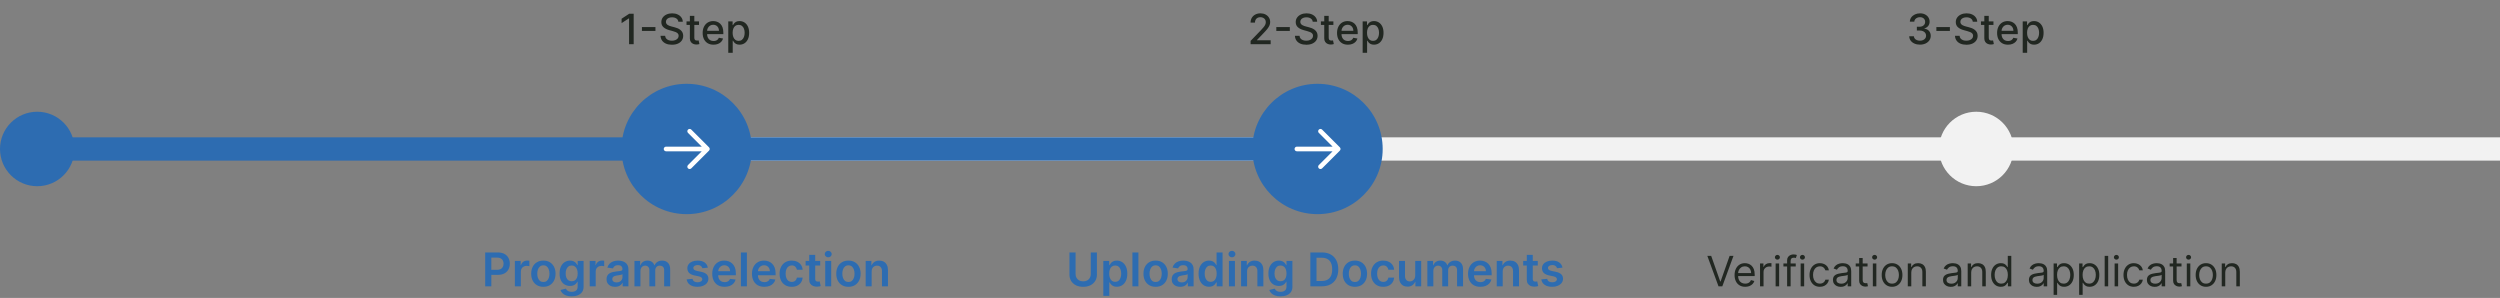 <svg width="1074" height="128" viewBox="0 0 1074 128" fill="none" xmlns="http://www.w3.org/2000/svg">
<rect x="0" y="0" width="1074" height="128" fill="#808080" stroke="none"/>
<rect x="299" y="59" width="775" height="10" fill="#F2F2F2"/>
<rect x="14" y="59" width="541" height="10" fill="#2D6CB1"/>
<path d="M272.226 5.909V19H270.244V7.891H270.168L267.036 9.936V8.044L270.302 5.909H272.226ZM281.577 11.624V13.286H275.773V11.624H281.577ZM291.418 9.348C291.35 8.743 291.069 8.274 290.574 7.942C290.08 7.605 289.458 7.437 288.708 7.437C288.171 7.437 287.706 7.522 287.314 7.692C286.922 7.859 286.618 8.089 286.4 8.383C286.187 8.673 286.081 9.003 286.081 9.374C286.081 9.685 286.153 9.953 286.298 10.179C286.447 10.405 286.641 10.595 286.88 10.748C287.123 10.897 287.382 11.023 287.659 11.125C287.936 11.223 288.203 11.304 288.458 11.368L289.737 11.7C290.154 11.803 290.583 11.941 291.022 12.116C291.461 12.29 291.868 12.521 292.243 12.806C292.618 13.092 292.92 13.445 293.15 13.867C293.385 14.289 293.502 14.794 293.502 15.382C293.502 16.124 293.31 16.782 292.926 17.357C292.547 17.933 291.995 18.386 291.271 18.719C290.551 19.051 289.679 19.217 288.657 19.217C287.676 19.217 286.828 19.062 286.113 18.751C285.397 18.44 284.836 17.999 284.431 17.428C284.027 16.852 283.803 16.171 283.76 15.382H285.742C285.78 15.855 285.934 16.249 286.202 16.565C286.475 16.876 286.822 17.108 287.244 17.261C287.67 17.41 288.137 17.485 288.644 17.485C289.202 17.485 289.699 17.398 290.133 17.223C290.572 17.044 290.917 16.797 291.169 16.482C291.42 16.162 291.546 15.789 291.546 15.363C291.546 14.975 291.435 14.658 291.213 14.411C290.996 14.163 290.7 13.959 290.325 13.797C289.954 13.635 289.534 13.492 289.066 13.369L287.519 12.947C286.471 12.661 285.64 12.242 285.026 11.688C284.417 11.133 284.112 10.401 284.112 9.489C284.112 8.734 284.316 8.076 284.725 7.513C285.135 6.951 285.689 6.514 286.387 6.203C287.086 5.888 287.875 5.73 288.752 5.73C289.639 5.73 290.421 5.886 291.098 6.197C291.78 6.508 292.317 6.936 292.709 7.482C293.101 8.023 293.306 8.645 293.323 9.348H291.418ZM300.292 9.182V10.716H294.929V9.182H300.292ZM296.367 6.83H298.278V16.117C298.278 16.488 298.334 16.767 298.444 16.954C298.555 17.138 298.698 17.264 298.873 17.332C299.052 17.396 299.246 17.428 299.454 17.428C299.608 17.428 299.742 17.417 299.857 17.396C299.972 17.374 300.062 17.357 300.126 17.345L300.471 18.923C300.36 18.966 300.202 19.009 299.998 19.051C299.793 19.098 299.537 19.124 299.231 19.128C298.728 19.136 298.259 19.047 297.824 18.859C297.39 18.672 297.038 18.382 296.77 17.99C296.501 17.598 296.367 17.106 296.367 16.514V6.83ZM306.532 19.198C305.565 19.198 304.732 18.991 304.033 18.578C303.338 18.16 302.801 17.575 302.422 16.82C302.047 16.062 301.859 15.173 301.859 14.155C301.859 13.149 302.047 12.263 302.422 11.496C302.801 10.729 303.33 10.13 304.007 9.7C304.689 9.269 305.486 9.054 306.398 9.054C306.952 9.054 307.489 9.146 308.009 9.329C308.528 9.512 308.995 9.8 309.408 10.192C309.822 10.584 310.148 11.093 310.386 11.72C310.625 12.342 310.744 13.098 310.744 13.989V14.666H302.94V13.234H308.871C308.871 12.732 308.769 12.286 308.565 11.898C308.36 11.506 308.072 11.197 307.702 10.972C307.335 10.746 306.905 10.633 306.411 10.633C305.874 10.633 305.405 10.765 305.004 11.029C304.608 11.289 304.301 11.63 304.084 12.052C303.871 12.47 303.764 12.923 303.764 13.413V14.532C303.764 15.188 303.879 15.746 304.109 16.207C304.344 16.667 304.67 17.018 305.087 17.261C305.505 17.5 305.993 17.619 306.551 17.619C306.913 17.619 307.244 17.568 307.542 17.466C307.84 17.359 308.098 17.202 308.315 16.993C308.533 16.784 308.699 16.526 308.814 16.22L310.623 16.546C310.478 17.078 310.218 17.545 309.843 17.945C309.472 18.342 309.006 18.651 308.443 18.872C307.885 19.09 307.248 19.198 306.532 19.198ZM312.865 22.682V9.182H314.731V10.773H314.891C315.002 10.569 315.162 10.332 315.371 10.064C315.579 9.795 315.869 9.561 316.24 9.361C316.611 9.156 317.101 9.054 317.71 9.054C318.503 9.054 319.21 9.254 319.832 9.655C320.454 10.055 320.942 10.633 321.296 11.387C321.654 12.141 321.833 13.049 321.833 14.11C321.833 15.171 321.656 16.081 321.302 16.84C320.949 17.594 320.463 18.175 319.845 18.584C319.227 18.989 318.522 19.192 317.729 19.192C317.133 19.192 316.645 19.092 316.265 18.891C315.89 18.691 315.596 18.457 315.383 18.188C315.17 17.92 315.006 17.681 314.891 17.472H314.776V22.682H312.865ZM314.738 14.091C314.738 14.781 314.838 15.386 315.038 15.906C315.238 16.426 315.528 16.833 315.907 17.127C316.287 17.417 316.751 17.562 317.301 17.562C317.872 17.562 318.349 17.41 318.733 17.108C319.116 16.801 319.406 16.386 319.602 15.861C319.802 15.337 319.903 14.747 319.903 14.091C319.903 13.443 319.805 12.861 319.608 12.346C319.417 11.83 319.127 11.423 318.739 11.125C318.356 10.827 317.876 10.678 317.301 10.678C316.747 10.678 316.278 10.82 315.895 11.106C315.515 11.391 315.228 11.79 315.032 12.301C314.836 12.812 314.738 13.409 314.738 14.091Z" fill="#212721"/>
<path d="M208.435 123V108.455H213.889C215.007 108.455 215.944 108.663 216.702 109.08C217.464 109.496 218.039 110.069 218.428 110.798C218.821 111.523 219.017 112.347 219.017 113.27C219.017 114.203 218.821 115.031 218.428 115.756C218.035 116.48 217.455 117.051 216.688 117.467C215.92 117.879 214.976 118.085 213.854 118.085H210.239V115.919H213.499C214.152 115.919 214.687 115.805 215.104 115.578C215.52 115.351 215.828 115.038 216.027 114.641C216.231 114.243 216.332 113.786 216.332 113.27C216.332 112.754 216.231 112.299 216.027 111.906C215.828 111.513 215.518 111.208 215.097 110.99C214.68 110.768 214.143 110.656 213.484 110.656H211.07V123H208.435ZM221.192 123V112.091H223.685V113.909H223.799C223.998 113.279 224.338 112.794 224.821 112.453C225.309 112.107 225.865 111.935 226.49 111.935C226.632 111.935 226.791 111.942 226.966 111.956C227.146 111.965 227.295 111.982 227.414 112.006V114.371C227.305 114.333 227.132 114.3 226.895 114.271C226.663 114.238 226.438 114.222 226.221 114.222C225.752 114.222 225.33 114.323 224.956 114.527C224.587 114.726 224.296 115.003 224.083 115.358C223.87 115.713 223.763 116.123 223.763 116.587V123H221.192ZM233.431 123.213C232.366 123.213 231.442 122.979 230.661 122.51C229.88 122.041 229.274 121.385 228.843 120.543C228.417 119.7 228.204 118.715 228.204 117.588C228.204 116.461 228.417 115.474 228.843 114.626C229.274 113.779 229.88 113.121 230.661 112.652C231.442 112.183 232.366 111.949 233.431 111.949C234.496 111.949 235.42 112.183 236.201 112.652C236.982 113.121 237.586 113.779 238.012 114.626C238.443 115.474 238.658 116.461 238.658 117.588C238.658 118.715 238.443 119.7 238.012 120.543C237.586 121.385 236.982 122.041 236.201 122.51C235.42 122.979 234.496 123.213 233.431 123.213ZM233.445 121.153C234.023 121.153 234.506 120.995 234.894 120.678C235.282 120.356 235.571 119.925 235.761 119.385C235.955 118.845 236.052 118.244 236.052 117.581C236.052 116.913 235.955 116.31 235.761 115.77C235.571 115.225 235.282 114.792 234.894 114.47C234.506 114.148 234.023 113.987 233.445 113.987C232.853 113.987 232.361 114.148 231.968 114.47C231.58 114.792 231.289 115.225 231.094 115.77C230.905 116.31 230.81 116.913 230.81 117.581C230.81 118.244 230.905 118.845 231.094 119.385C231.289 119.925 231.58 120.356 231.968 120.678C232.361 120.995 232.853 121.153 233.445 121.153ZM245.585 127.318C244.662 127.318 243.868 127.193 243.206 126.942C242.543 126.696 242.01 126.364 241.608 125.947C241.205 125.531 240.926 125.069 240.77 124.562L243.085 124.001C243.189 124.214 243.341 124.425 243.539 124.634C243.738 124.847 244.006 125.022 244.342 125.159C244.683 125.301 245.111 125.372 245.627 125.372C246.357 125.372 246.96 125.195 247.439 124.839C247.917 124.489 248.156 123.911 248.156 123.107V121.04H248.028C247.895 121.305 247.701 121.577 247.446 121.857C247.195 122.136 246.861 122.37 246.444 122.56C246.032 122.749 245.514 122.844 244.889 122.844C244.051 122.844 243.291 122.647 242.609 122.254C241.932 121.857 241.392 121.265 240.99 120.479C240.592 119.688 240.393 118.698 240.393 117.51C240.393 116.312 240.592 115.301 240.99 114.477C241.392 113.649 241.934 113.021 242.616 112.595C243.298 112.164 244.058 111.949 244.896 111.949C245.535 111.949 246.061 112.058 246.473 112.276C246.889 112.489 247.221 112.747 247.467 113.05C247.713 113.348 247.9 113.63 248.028 113.895H248.17V112.091H250.706V123.178C250.706 124.11 250.483 124.882 250.038 125.493C249.593 126.104 248.984 126.561 248.213 126.864C247.441 127.167 246.565 127.318 245.585 127.318ZM245.606 120.827C246.151 120.827 246.615 120.694 246.998 120.429C247.382 120.164 247.673 119.783 247.872 119.286C248.071 118.788 248.17 118.192 248.17 117.496C248.17 116.809 248.071 116.208 247.872 115.692C247.678 115.176 247.389 114.776 247.005 114.491C246.627 114.203 246.16 114.058 245.606 114.058C245.033 114.058 244.555 114.207 244.172 114.506C243.788 114.804 243.499 115.214 243.305 115.734C243.111 116.25 243.014 116.838 243.014 117.496C243.014 118.163 243.111 118.748 243.305 119.25C243.504 119.747 243.795 120.135 244.179 120.415C244.567 120.689 245.043 120.827 245.606 120.827ZM253.341 123V112.091H255.833V113.909H255.947C256.146 113.279 256.487 112.794 256.97 112.453C257.458 112.107 258.014 111.935 258.639 111.935C258.781 111.935 258.94 111.942 259.115 111.956C259.295 111.965 259.444 111.982 259.562 112.006V114.371C259.453 114.333 259.28 114.3 259.044 114.271C258.812 114.238 258.587 114.222 258.369 114.222C257.9 114.222 257.479 114.323 257.105 114.527C256.735 114.726 256.444 115.003 256.231 115.358C256.018 115.713 255.912 116.123 255.912 116.587V123H253.341ZM264.214 123.22C263.523 123.22 262.9 123.097 262.346 122.851C261.797 122.6 261.361 122.231 261.039 121.743C260.722 121.255 260.564 120.654 260.564 119.939C260.564 119.323 260.677 118.814 260.904 118.412C261.132 118.009 261.442 117.688 261.835 117.446C262.228 117.205 262.671 117.022 263.163 116.899C263.66 116.771 264.174 116.679 264.704 116.622C265.343 116.556 265.862 116.497 266.26 116.445C266.657 116.388 266.946 116.303 267.126 116.189C267.311 116.071 267.403 115.888 267.403 115.642V115.599C267.403 115.064 267.244 114.65 266.927 114.357C266.61 114.063 266.153 113.916 265.556 113.916C264.927 113.916 264.427 114.054 264.058 114.328C263.693 114.603 263.447 114.927 263.319 115.301L260.919 114.96C261.108 114.297 261.421 113.743 261.856 113.298C262.292 112.848 262.824 112.512 263.454 112.29C264.084 112.062 264.78 111.949 265.542 111.949C266.068 111.949 266.591 112.01 267.112 112.134C267.633 112.257 268.109 112.46 268.539 112.744C268.97 113.024 269.316 113.405 269.576 113.888C269.842 114.371 269.974 114.974 269.974 115.699V123H267.502V121.501H267.417C267.261 121.804 267.041 122.089 266.757 122.354C266.477 122.614 266.125 122.825 265.699 122.986C265.277 123.142 264.782 123.22 264.214 123.22ZM264.882 121.331C265.398 121.331 265.845 121.229 266.224 121.026C266.603 120.817 266.894 120.543 267.098 120.202C267.306 119.861 267.41 119.489 267.41 119.087V117.801C267.33 117.867 267.192 117.929 266.998 117.986C266.809 118.043 266.596 118.092 266.359 118.135C266.122 118.178 265.888 118.215 265.656 118.249C265.424 118.282 265.223 118.31 265.052 118.334C264.669 118.386 264.325 118.471 264.022 118.589C263.719 118.708 263.48 118.874 263.305 119.087C263.13 119.295 263.042 119.565 263.042 119.896C263.042 120.37 263.215 120.727 263.561 120.969C263.906 121.21 264.347 121.331 264.882 121.331ZM272.559 123V112.091H275.017V113.945H275.145C275.372 113.32 275.748 112.832 276.274 112.482C276.799 112.126 277.427 111.949 278.156 111.949C278.895 111.949 279.517 112.129 280.024 112.489C280.535 112.844 280.895 113.329 281.103 113.945H281.217C281.458 113.339 281.866 112.856 282.439 112.496C283.016 112.131 283.7 111.949 284.491 111.949C285.495 111.949 286.314 112.266 286.949 112.901C287.583 113.535 287.9 114.461 287.9 115.678V123H285.322V116.075C285.322 115.398 285.142 114.903 284.782 114.591C284.422 114.274 283.982 114.115 283.461 114.115C282.841 114.115 282.356 114.309 282.005 114.697C281.66 115.081 281.487 115.58 281.487 116.196V123H278.966V115.969C278.966 115.405 278.795 114.955 278.454 114.619C278.118 114.283 277.678 114.115 277.133 114.115C276.764 114.115 276.428 114.21 276.125 114.399C275.822 114.584 275.58 114.847 275.4 115.188C275.22 115.524 275.13 115.917 275.13 116.366V123H272.559ZM304.092 114.974L301.748 115.23C301.682 114.993 301.566 114.771 301.4 114.562C301.239 114.354 301.021 114.186 300.746 114.058C300.472 113.93 300.136 113.866 299.738 113.866C299.203 113.866 298.753 113.982 298.388 114.214C298.029 114.446 297.851 114.747 297.856 115.116C297.851 115.434 297.967 115.692 298.204 115.891C298.445 116.089 298.843 116.253 299.397 116.381L301.258 116.778C302.29 117.001 303.057 117.354 303.559 117.837C304.066 118.32 304.321 118.952 304.326 119.733C304.321 120.42 304.12 121.026 303.722 121.551C303.329 122.072 302.782 122.479 302.082 122.773C301.381 123.066 300.576 123.213 299.667 123.213C298.332 123.213 297.257 122.934 296.442 122.375C295.628 121.812 295.143 121.028 294.987 120.024L297.494 119.783C297.607 120.275 297.849 120.647 298.218 120.898C298.587 121.149 299.068 121.274 299.66 121.274C300.271 121.274 300.761 121.149 301.13 120.898C301.504 120.647 301.691 120.337 301.691 119.967C301.691 119.655 301.57 119.397 301.329 119.193C301.092 118.99 300.723 118.833 300.221 118.724L298.36 118.334C297.314 118.116 296.54 117.749 296.038 117.233C295.536 116.712 295.287 116.054 295.292 115.259C295.287 114.586 295.469 114.004 295.839 113.511C296.213 113.014 296.731 112.631 297.394 112.361C298.062 112.086 298.831 111.949 299.702 111.949C300.981 111.949 301.987 112.221 302.721 112.766C303.46 113.31 303.916 114.046 304.092 114.974ZM311.276 123.213C310.182 123.213 309.237 122.986 308.442 122.531C307.651 122.072 307.043 121.423 306.616 120.585C306.19 119.742 305.977 118.75 305.977 117.609C305.977 116.487 306.19 115.502 306.616 114.655C307.047 113.803 307.649 113.14 308.42 112.666C309.192 112.188 310.099 111.949 311.141 111.949C311.813 111.949 312.447 112.058 313.044 112.276C313.645 112.489 314.176 112.82 314.635 113.27C315.099 113.72 315.464 114.293 315.729 114.989C315.994 115.68 316.126 116.504 316.126 117.46V118.249H307.185V116.516H313.662C313.657 116.023 313.551 115.585 313.342 115.202C313.134 114.813 312.843 114.508 312.469 114.286C312.099 114.063 311.669 113.952 311.176 113.952C310.651 113.952 310.189 114.08 309.791 114.335C309.393 114.586 309.083 114.918 308.861 115.33C308.643 115.737 308.532 116.184 308.527 116.672V118.185C308.527 118.819 308.643 119.364 308.875 119.818C309.107 120.268 309.431 120.614 309.848 120.855C310.265 121.092 310.752 121.21 311.311 121.21C311.685 121.21 312.024 121.158 312.327 121.054C312.63 120.945 312.893 120.786 313.115 120.578C313.338 120.37 313.506 120.112 313.619 119.804L316.02 120.074C315.868 120.708 315.58 121.262 315.153 121.736C314.732 122.205 314.192 122.569 313.534 122.83C312.876 123.085 312.123 123.213 311.276 123.213ZM320.873 108.455V123H318.301V108.455H320.873ZM328.346 123.213C327.252 123.213 326.308 122.986 325.512 122.531C324.721 122.072 324.113 121.423 323.687 120.585C323.261 119.742 323.048 118.75 323.048 117.609C323.048 116.487 323.261 115.502 323.687 114.655C324.118 113.803 324.719 113.14 325.491 112.666C326.263 112.188 327.169 111.949 328.211 111.949C328.883 111.949 329.518 112.058 330.114 112.276C330.716 112.489 331.246 112.82 331.705 113.27C332.169 113.72 332.534 114.293 332.799 114.989C333.064 115.68 333.197 116.504 333.197 117.46V118.249H324.255V116.516H330.732C330.728 116.023 330.621 115.585 330.413 115.202C330.204 114.813 329.913 114.508 329.539 114.286C329.17 114.063 328.739 113.952 328.246 113.952C327.721 113.952 327.259 114.08 326.862 114.335C326.464 114.586 326.154 114.918 325.931 115.33C325.713 115.737 325.602 116.184 325.597 116.672V118.185C325.597 118.819 325.713 119.364 325.945 119.818C326.177 120.268 326.502 120.614 326.918 120.855C327.335 121.092 327.823 121.21 328.381 121.21C328.755 121.21 329.094 121.158 329.397 121.054C329.7 120.945 329.963 120.786 330.185 120.578C330.408 120.37 330.576 120.112 330.69 119.804L333.09 120.074C332.939 120.708 332.65 121.262 332.224 121.736C331.802 122.205 331.263 122.569 330.604 122.83C329.946 123.085 329.193 123.213 328.346 123.213ZM340.13 123.213C339.041 123.213 338.106 122.974 337.325 122.496C336.548 122.018 335.949 121.357 335.528 120.514C335.111 119.667 334.903 118.691 334.903 117.588C334.903 116.48 335.116 115.502 335.542 114.655C335.968 113.803 336.57 113.14 337.346 112.666C338.127 112.188 339.051 111.949 340.116 111.949C341.002 111.949 341.785 112.112 342.467 112.439C343.154 112.761 343.7 113.218 344.108 113.81C344.515 114.397 344.747 115.083 344.804 115.869H342.346C342.247 115.344 342.01 114.906 341.636 114.555C341.267 114.2 340.772 114.023 340.152 114.023C339.626 114.023 339.164 114.165 338.767 114.449C338.369 114.728 338.059 115.131 337.836 115.656C337.618 116.182 337.51 116.812 337.51 117.545C337.51 118.289 337.618 118.928 337.836 119.463C338.054 119.993 338.359 120.403 338.752 120.692C339.15 120.976 339.617 121.118 340.152 121.118C340.53 121.118 340.869 121.047 341.167 120.905C341.47 120.758 341.724 120.547 341.927 120.273C342.131 119.998 342.27 119.664 342.346 119.271H344.804C344.742 120.043 344.515 120.727 344.122 121.324C343.729 121.916 343.194 122.38 342.517 122.716C341.84 123.047 341.044 123.213 340.13 123.213ZM352.362 112.091V114.08H346.091V112.091H352.362ZM347.639 109.477H350.21V119.719C350.21 120.064 350.262 120.33 350.366 120.514C350.475 120.694 350.617 120.817 350.793 120.884C350.968 120.95 351.162 120.983 351.375 120.983C351.536 120.983 351.683 120.971 351.815 120.947C351.953 120.924 352.057 120.902 352.128 120.884L352.561 122.893C352.424 122.941 352.227 122.993 351.972 123.05C351.721 123.107 351.413 123.14 351.048 123.149C350.404 123.168 349.824 123.071 349.308 122.858C348.792 122.64 348.383 122.304 348.08 121.849C347.781 121.395 347.634 120.827 347.639 120.145V109.477ZM354.512 123V112.091H357.083V123H354.512ZM355.805 110.543C355.398 110.543 355.047 110.408 354.754 110.138C354.46 109.863 354.314 109.534 354.314 109.151C354.314 108.762 354.46 108.433 354.754 108.163C355.047 107.889 355.398 107.751 355.805 107.751C356.217 107.751 356.567 107.889 356.856 108.163C357.15 108.433 357.297 108.762 357.297 109.151C357.297 109.534 357.15 109.863 356.856 110.138C356.567 110.408 356.217 110.543 355.805 110.543ZM364.486 123.213C363.42 123.213 362.497 122.979 361.716 122.51C360.935 122.041 360.329 121.385 359.898 120.543C359.472 119.7 359.259 118.715 359.259 117.588C359.259 116.461 359.472 115.474 359.898 114.626C360.329 113.779 360.935 113.121 361.716 112.652C362.497 112.183 363.42 111.949 364.486 111.949C365.551 111.949 366.474 112.183 367.256 112.652C368.037 113.121 368.641 113.779 369.067 114.626C369.498 115.474 369.713 116.461 369.713 117.588C369.713 118.715 369.498 119.7 369.067 120.543C368.641 121.385 368.037 122.041 367.256 122.51C366.474 122.979 365.551 123.213 364.486 123.213ZM364.5 121.153C365.078 121.153 365.561 120.995 365.949 120.678C366.337 120.356 366.626 119.925 366.815 119.385C367.009 118.845 367.107 118.244 367.107 117.581C367.107 116.913 367.009 116.31 366.815 115.77C366.626 115.225 366.337 114.792 365.949 114.47C365.561 114.148 365.078 113.987 364.5 113.987C363.908 113.987 363.416 114.148 363.023 114.47C362.634 114.792 362.343 115.225 362.149 115.77C361.96 116.31 361.865 116.913 361.865 117.581C361.865 118.244 361.96 118.845 362.149 119.385C362.343 119.925 362.634 120.356 363.023 120.678C363.416 120.995 363.908 121.153 364.5 121.153ZM374.466 116.608V123H371.895V112.091H374.353V113.945H374.48C374.731 113.334 375.132 112.848 375.681 112.489C376.235 112.129 376.919 111.949 377.733 111.949C378.486 111.949 379.142 112.11 379.701 112.432C380.264 112.754 380.7 113.22 381.007 113.831C381.32 114.442 381.474 115.183 381.469 116.054V123H378.898V116.452C378.898 115.723 378.709 115.152 378.33 114.74C377.956 114.328 377.437 114.122 376.775 114.122C376.325 114.122 375.925 114.222 375.574 114.42C375.229 114.615 374.956 114.896 374.757 115.266C374.563 115.635 374.466 116.082 374.466 116.608Z" fill="#2D6CB1"/>
<path d="M468.604 108.455H471.239V117.957C471.239 118.999 470.992 119.915 470.5 120.706C470.012 121.497 469.326 122.115 468.44 122.56C467.555 123 466.52 123.22 465.337 123.22C464.148 123.22 463.111 123 462.226 122.56C461.34 122.115 460.654 121.497 460.166 120.706C459.679 119.915 459.435 118.999 459.435 117.957V108.455H462.07V117.737C462.07 118.343 462.202 118.883 462.467 119.357C462.737 119.83 463.116 120.202 463.604 120.472C464.091 120.737 464.669 120.869 465.337 120.869C466.004 120.869 466.582 120.737 467.07 120.472C467.562 120.202 467.941 119.83 468.206 119.357C468.471 118.883 468.604 118.343 468.604 117.737V108.455ZM473.989 127.091V112.091H476.517V113.895H476.667C476.799 113.63 476.986 113.348 477.228 113.05C477.469 112.747 477.796 112.489 478.208 112.276C478.62 112.058 479.145 111.949 479.784 111.949C480.627 111.949 481.387 112.164 482.064 112.595C482.746 113.021 483.286 113.653 483.684 114.491C484.086 115.325 484.287 116.348 484.287 117.56C484.287 118.758 484.091 119.776 483.698 120.614C483.305 121.452 482.77 122.091 482.093 122.531C481.416 122.972 480.649 123.192 479.792 123.192C479.167 123.192 478.648 123.088 478.236 122.879C477.824 122.671 477.493 122.42 477.242 122.126C476.996 121.828 476.804 121.546 476.667 121.281H476.56V127.091H473.989ZM476.51 117.545C476.51 118.251 476.61 118.869 476.809 119.399C477.012 119.929 477.303 120.344 477.682 120.642C478.066 120.936 478.53 121.082 479.074 121.082C479.642 121.082 480.118 120.931 480.502 120.628C480.885 120.32 481.174 119.901 481.368 119.371C481.567 118.836 481.667 118.227 481.667 117.545C481.667 116.868 481.569 116.267 481.375 115.741C481.181 115.216 480.892 114.804 480.509 114.506C480.125 114.207 479.647 114.058 479.074 114.058C478.525 114.058 478.059 114.203 477.675 114.491C477.292 114.78 477 115.185 476.801 115.706C476.607 116.227 476.51 116.84 476.51 117.545ZM489.06 108.455V123H486.489V108.455H489.06ZM496.462 123.213C495.397 123.213 494.474 122.979 493.692 122.51C492.911 122.041 492.305 121.385 491.874 120.543C491.448 119.7 491.235 118.715 491.235 117.588C491.235 116.461 491.448 115.474 491.874 114.626C492.305 113.779 492.911 113.121 493.692 112.652C494.474 112.183 495.397 111.949 496.462 111.949C497.528 111.949 498.451 112.183 499.232 112.652C500.013 113.121 500.617 113.779 501.043 114.626C501.474 115.474 501.69 116.461 501.69 117.588C501.69 118.715 501.474 119.7 501.043 120.543C500.617 121.385 500.013 122.041 499.232 122.51C498.451 122.979 497.528 123.213 496.462 123.213ZM496.477 121.153C497.054 121.153 497.537 120.995 497.925 120.678C498.314 120.356 498.603 119.925 498.792 119.385C498.986 118.845 499.083 118.244 499.083 117.581C499.083 116.913 498.986 116.31 498.792 115.77C498.603 115.225 498.314 114.792 497.925 114.47C497.537 114.148 497.054 113.987 496.477 113.987C495.885 113.987 495.392 114.148 494.999 114.47C494.611 114.792 494.32 115.225 494.126 115.77C493.936 116.31 493.842 116.913 493.842 117.581C493.842 118.244 493.936 118.845 494.126 119.385C494.32 119.925 494.611 120.356 494.999 120.678C495.392 120.995 495.885 121.153 496.477 121.153ZM507.011 123.22C506.32 123.22 505.697 123.097 505.143 122.851C504.594 122.6 504.158 122.231 503.836 121.743C503.519 121.255 503.36 120.654 503.36 119.939C503.36 119.323 503.474 118.814 503.701 118.412C503.929 118.009 504.239 117.688 504.632 117.446C505.025 117.205 505.467 117.022 505.96 116.899C506.457 116.771 506.971 116.679 507.501 116.622C508.14 116.556 508.659 116.497 509.056 116.445C509.454 116.388 509.743 116.303 509.923 116.189C510.108 116.071 510.2 115.888 510.2 115.642V115.599C510.2 115.064 510.041 114.65 509.724 114.357C509.407 114.063 508.95 113.916 508.353 113.916C507.724 113.916 507.224 114.054 506.855 114.328C506.49 114.603 506.244 114.927 506.116 115.301L503.716 114.96C503.905 114.297 504.217 113.743 504.653 113.298C505.089 112.848 505.621 112.512 506.251 112.29C506.881 112.062 507.577 111.949 508.339 111.949C508.865 111.949 509.388 112.01 509.909 112.134C510.43 112.257 510.905 112.46 511.336 112.744C511.767 113.024 512.113 113.405 512.373 113.888C512.638 114.371 512.771 114.974 512.771 115.699V123H510.299V121.501H510.214C510.058 121.804 509.838 122.089 509.554 122.354C509.274 122.614 508.922 122.825 508.495 122.986C508.074 123.142 507.579 123.22 507.011 123.22ZM507.679 121.331C508.195 121.331 508.642 121.229 509.021 121.026C509.4 120.817 509.691 120.543 509.895 120.202C510.103 119.861 510.207 119.489 510.207 119.087V117.801C510.127 117.867 509.989 117.929 509.795 117.986C509.606 118.043 509.393 118.092 509.156 118.135C508.919 118.178 508.685 118.215 508.453 118.249C508.221 118.282 508.02 118.31 507.849 118.334C507.466 118.386 507.122 118.471 506.819 118.589C506.516 118.708 506.277 118.874 506.102 119.087C505.927 119.295 505.839 119.565 505.839 119.896C505.839 120.37 506.012 120.727 506.358 120.969C506.703 121.21 507.144 121.331 507.679 121.331ZM519.404 123.192C518.547 123.192 517.78 122.972 517.103 122.531C516.426 122.091 515.891 121.452 515.498 120.614C515.105 119.776 514.909 118.758 514.909 117.56C514.909 116.348 515.108 115.325 515.505 114.491C515.908 113.653 516.45 113.021 517.132 112.595C517.814 112.164 518.574 111.949 519.412 111.949C520.051 111.949 520.576 112.058 520.988 112.276C521.4 112.489 521.727 112.747 521.968 113.05C522.21 113.348 522.397 113.63 522.529 113.895H522.636V108.455H525.214V123H522.686V121.281H522.529C522.397 121.546 522.205 121.828 521.954 122.126C521.703 122.42 521.372 122.671 520.96 122.879C520.548 123.088 520.029 123.192 519.404 123.192ZM520.122 121.082C520.666 121.082 521.13 120.936 521.514 120.642C521.897 120.344 522.189 119.929 522.387 119.399C522.586 118.869 522.686 118.251 522.686 117.545C522.686 116.84 522.586 116.227 522.387 115.706C522.193 115.185 521.904 114.78 521.521 114.491C521.142 114.203 520.676 114.058 520.122 114.058C519.549 114.058 519.071 114.207 518.687 114.506C518.304 114.804 518.015 115.216 517.821 115.741C517.627 116.267 517.529 116.868 517.529 117.545C517.529 118.227 517.627 118.836 517.821 119.371C518.02 119.901 518.311 120.32 518.694 120.628C519.083 120.931 519.558 121.082 520.122 121.082ZM527.954 123V112.091H530.525V123H527.954ZM529.246 110.543C528.839 110.543 528.489 110.408 528.195 110.138C527.902 109.863 527.755 109.534 527.755 109.151C527.755 108.762 527.902 108.433 528.195 108.163C528.489 107.889 528.839 107.751 529.246 107.751C529.658 107.751 530.009 107.889 530.298 108.163C530.591 108.433 530.738 108.762 530.738 109.151C530.738 109.534 530.591 109.863 530.298 110.138C530.009 110.408 529.658 110.543 529.246 110.543ZM535.74 116.608V123H533.169V112.091H535.626V113.945H535.754C536.005 113.334 536.405 112.848 536.954 112.489C537.508 112.129 538.192 111.949 539.007 111.949C539.76 111.949 540.415 112.11 540.974 112.432C541.538 112.754 541.973 113.22 542.281 113.831C542.593 114.442 542.747 115.183 542.743 116.054V123H540.172V116.452C540.172 115.723 539.982 115.152 539.603 114.74C539.229 114.328 538.711 114.122 538.048 114.122C537.598 114.122 537.198 114.222 536.848 114.42C536.502 114.615 536.23 114.896 536.031 115.266C535.837 115.635 535.74 116.082 535.74 116.608ZM550.1 127.318C549.177 127.318 548.384 127.193 547.721 126.942C547.058 126.696 546.526 126.364 546.123 125.947C545.721 125.531 545.441 125.069 545.285 124.562L547.6 124.001C547.705 124.214 547.856 124.425 548.055 124.634C548.254 124.847 548.521 125.022 548.858 125.159C549.199 125.301 549.627 125.372 550.143 125.372C550.872 125.372 551.476 125.195 551.954 124.839C552.432 124.489 552.672 123.911 552.672 123.107V121.04H552.544C552.411 121.305 552.217 121.577 551.961 121.857C551.71 122.136 551.377 122.37 550.96 122.56C550.548 122.749 550.029 122.844 549.404 122.844C548.566 122.844 547.806 122.647 547.125 122.254C546.448 121.857 545.908 121.265 545.505 120.479C545.108 119.688 544.909 118.698 544.909 117.51C544.909 116.312 545.108 115.301 545.505 114.477C545.908 113.649 546.45 113.021 547.132 112.595C547.814 112.164 548.574 111.949 549.412 111.949C550.051 111.949 550.576 112.058 550.988 112.276C551.405 112.489 551.736 112.747 551.983 113.05C552.229 113.348 552.416 113.63 552.544 113.895H552.686V112.091H555.221V123.178C555.221 124.11 554.999 124.882 554.554 125.493C554.109 126.104 553.5 126.561 552.728 126.864C551.957 127.167 551.081 127.318 550.1 127.318ZM550.122 120.827C550.666 120.827 551.13 120.694 551.514 120.429C551.897 120.164 552.189 119.783 552.387 119.286C552.586 118.788 552.686 118.192 552.686 117.496C552.686 116.809 552.586 116.208 552.387 115.692C552.193 115.176 551.904 114.776 551.521 114.491C551.142 114.203 550.676 114.058 550.122 114.058C549.549 114.058 549.071 114.207 548.687 114.506C548.304 114.804 548.015 115.214 547.821 115.734C547.627 116.25 547.529 116.838 547.529 117.496C547.529 118.163 547.627 118.748 547.821 119.25C548.02 119.747 548.311 120.135 548.694 120.415C549.083 120.689 549.558 120.827 550.122 120.827ZM567.86 123H562.931V108.455H567.959C569.403 108.455 570.644 108.746 571.681 109.328C572.722 109.906 573.523 110.737 574.081 111.821C574.64 112.905 574.919 114.203 574.919 115.713C574.919 117.228 574.638 118.53 574.074 119.619C573.516 120.708 572.708 121.544 571.652 122.126C570.601 122.709 569.337 123 567.86 123ZM565.566 120.72H567.732C568.745 120.72 569.59 120.536 570.267 120.166C570.944 119.792 571.453 119.236 571.794 118.497C572.135 117.754 572.306 116.826 572.306 115.713C572.306 114.6 572.135 113.677 571.794 112.943C571.453 112.205 570.949 111.653 570.282 111.288C569.619 110.919 568.795 110.734 567.81 110.734H565.566V120.72ZM582.068 123.213C581.002 123.213 580.079 122.979 579.298 122.51C578.517 122.041 577.911 121.385 577.48 120.543C577.054 119.7 576.841 118.715 576.841 117.588C576.841 116.461 577.054 115.474 577.48 114.626C577.911 113.779 578.517 113.121 579.298 112.652C580.079 112.183 581.002 111.949 582.068 111.949C583.133 111.949 584.056 112.183 584.838 112.652C585.619 113.121 586.223 113.779 586.649 114.626C587.08 115.474 587.295 116.461 587.295 117.588C587.295 118.715 587.08 119.7 586.649 120.543C586.223 121.385 585.619 122.041 584.838 122.51C584.056 122.979 583.133 123.213 582.068 123.213ZM582.082 121.153C582.66 121.153 583.143 120.995 583.531 120.678C583.919 120.356 584.208 119.925 584.397 119.385C584.592 118.845 584.689 118.244 584.689 117.581C584.689 116.913 584.592 116.31 584.397 115.77C584.208 115.225 583.919 114.792 583.531 114.47C583.143 114.148 582.66 113.987 582.082 113.987C581.49 113.987 580.998 114.148 580.605 114.47C580.217 114.792 579.925 115.225 579.731 115.77C579.542 116.31 579.447 116.913 579.447 117.581C579.447 118.244 579.542 118.845 579.731 119.385C579.925 119.925 580.217 120.356 580.605 120.678C580.998 120.995 581.49 121.153 582.082 121.153ZM594.236 123.213C593.147 123.213 592.212 122.974 591.43 122.496C590.654 122.018 590.055 121.357 589.634 120.514C589.217 119.667 589.009 118.691 589.009 117.588C589.009 116.48 589.222 115.502 589.648 114.655C590.074 113.803 590.675 113.14 591.452 112.666C592.233 112.188 593.156 111.949 594.222 111.949C595.107 111.949 595.891 112.112 596.572 112.439C597.259 112.761 597.806 113.218 598.213 113.81C598.62 114.397 598.852 115.083 598.909 115.869H596.452C596.352 115.344 596.116 114.906 595.741 114.555C595.372 114.2 594.877 114.023 594.257 114.023C593.732 114.023 593.27 114.165 592.872 114.449C592.474 114.728 592.164 115.131 591.942 115.656C591.724 116.182 591.615 116.812 591.615 117.545C591.615 118.289 591.724 118.928 591.942 119.463C592.16 119.993 592.465 120.403 592.858 120.692C593.256 120.976 593.722 121.118 594.257 121.118C594.636 121.118 594.974 121.047 595.273 120.905C595.576 120.758 595.829 120.547 596.033 120.273C596.236 119.998 596.376 119.664 596.452 119.271H598.909C598.848 120.043 598.62 120.727 598.227 121.324C597.834 121.916 597.299 122.38 596.622 122.716C595.945 123.047 595.15 123.213 594.236 123.213ZM607.973 118.412V112.091H610.544V123H608.051V121.061H607.938C607.692 121.672 607.287 122.171 606.723 122.56C606.165 122.948 605.476 123.142 604.657 123.142C603.942 123.142 603.31 122.983 602.76 122.666C602.216 122.344 601.79 121.878 601.482 121.267C601.174 120.652 601.02 119.908 601.02 119.037V112.091H603.591V118.639C603.591 119.33 603.781 119.88 604.159 120.287C604.538 120.694 605.035 120.898 605.651 120.898C606.03 120.898 606.397 120.805 606.752 120.621C607.107 120.436 607.398 120.161 607.625 119.797C607.857 119.428 607.973 118.966 607.973 118.412ZM613.188 123V112.091H615.646V113.945H615.773C616.001 113.32 616.377 112.832 616.903 112.482C617.428 112.126 618.056 111.949 618.785 111.949C619.523 111.949 620.146 112.129 620.653 112.489C621.164 112.844 621.524 113.329 621.732 113.945H621.846C622.087 113.339 622.495 112.856 623.067 112.496C623.645 112.131 624.329 111.949 625.12 111.949C626.124 111.949 626.943 112.266 627.577 112.901C628.212 113.535 628.529 114.461 628.529 115.678V123H625.951V116.075C625.951 115.398 625.771 114.903 625.411 114.591C625.051 114.274 624.611 114.115 624.09 114.115C623.47 114.115 622.985 114.309 622.634 114.697C622.289 115.081 622.116 115.58 622.116 116.196V123H619.594V115.969C619.594 115.405 619.424 114.955 619.083 114.619C618.747 114.283 618.307 114.115 617.762 114.115C617.393 114.115 617.057 114.21 616.754 114.399C616.451 114.584 616.209 114.847 616.029 115.188C615.849 115.524 615.759 115.917 615.759 116.366V123H613.188ZM635.967 123.213C634.873 123.213 633.929 122.986 633.133 122.531C632.342 122.072 631.734 121.423 631.308 120.585C630.882 119.742 630.669 118.75 630.669 117.609C630.669 116.487 630.882 115.502 631.308 114.655C631.739 113.803 632.34 113.14 633.112 112.666C633.884 112.188 634.79 111.949 635.832 111.949C636.504 111.949 637.139 112.058 637.735 112.276C638.337 112.489 638.867 112.82 639.326 113.27C639.79 113.72 640.155 114.293 640.42 114.989C640.685 115.68 640.818 116.504 640.818 117.46V118.249H631.876V116.516H638.353C638.349 116.023 638.242 115.585 638.034 115.202C637.825 114.813 637.534 114.508 637.16 114.286C636.791 114.063 636.36 113.952 635.868 113.952C635.342 113.952 634.88 114.08 634.483 114.335C634.085 114.586 633.775 114.918 633.552 115.33C633.334 115.737 633.223 116.184 633.218 116.672V118.185C633.218 118.819 633.334 119.364 633.566 119.818C633.798 120.268 634.123 120.614 634.539 120.855C634.956 121.092 635.444 121.21 636.002 121.21C636.377 121.21 636.715 121.158 637.018 121.054C637.321 120.945 637.584 120.786 637.806 120.578C638.029 120.37 638.197 120.112 638.311 119.804L640.711 120.074C640.56 120.708 640.271 121.262 639.845 121.736C639.423 122.205 638.884 122.569 638.225 122.83C637.567 123.085 636.815 123.213 635.967 123.213ZM645.564 116.608V123H642.993V112.091H645.45V113.945H645.578C645.829 113.334 646.229 112.848 646.778 112.489C647.332 112.129 648.017 111.949 648.831 111.949C649.584 111.949 650.24 112.11 650.798 112.432C651.362 112.754 651.797 113.22 652.105 113.831C652.418 114.442 652.571 115.183 652.567 116.054V123H649.996V116.452C649.996 115.723 649.806 115.152 649.428 114.74C649.054 114.328 648.535 114.122 647.872 114.122C647.422 114.122 647.022 114.222 646.672 114.42C646.326 114.615 646.054 114.896 645.855 115.266C645.661 115.635 645.564 116.082 645.564 116.608ZM660.628 112.091V114.08H654.357V112.091H660.628ZM655.905 109.477H658.476V119.719C658.476 120.064 658.528 120.33 658.632 120.514C658.741 120.694 658.883 120.817 659.058 120.884C659.233 120.95 659.428 120.983 659.641 120.983C659.802 120.983 659.948 120.971 660.081 120.947C660.218 120.924 660.322 120.902 660.393 120.884L660.827 122.893C660.689 122.941 660.493 122.993 660.237 123.05C659.986 123.107 659.679 123.14 659.314 123.149C658.67 123.168 658.09 123.071 657.574 122.858C657.058 122.64 656.648 122.304 656.345 121.849C656.047 121.395 655.9 120.827 655.905 120.145V109.477ZM671.244 114.974L668.9 115.23C668.834 114.993 668.718 114.771 668.552 114.562C668.391 114.354 668.173 114.186 667.899 114.058C667.624 113.93 667.288 113.866 666.89 113.866C666.355 113.866 665.905 113.982 665.541 114.214C665.181 114.446 665.003 114.747 665.008 115.116C665.003 115.434 665.119 115.692 665.356 115.891C665.598 116.089 665.995 116.253 666.549 116.381L668.41 116.778C669.442 117.001 670.209 117.354 670.711 117.837C671.218 118.32 671.474 118.952 671.478 119.733C671.474 120.42 671.272 121.026 670.875 121.551C670.482 122.072 669.935 122.479 669.234 122.773C668.533 123.066 667.728 123.213 666.819 123.213C665.484 123.213 664.409 122.934 663.595 122.375C662.78 121.812 662.295 121.028 662.139 120.024L664.646 119.783C664.76 120.275 665.001 120.647 665.37 120.898C665.74 121.149 666.22 121.274 666.812 121.274C667.423 121.274 667.913 121.149 668.282 120.898C668.656 120.647 668.843 120.337 668.843 119.967C668.843 119.655 668.723 119.397 668.481 119.193C668.244 118.99 667.875 118.833 667.373 118.724L665.512 118.334C664.466 118.116 663.692 117.749 663.19 117.233C662.688 116.712 662.44 116.054 662.444 115.259C662.44 114.586 662.622 114.004 662.991 113.511C663.365 113.014 663.884 112.631 664.547 112.361C665.214 112.086 665.984 111.949 666.855 111.949C668.133 111.949 669.139 112.221 669.873 112.766C670.612 113.31 671.069 114.046 671.244 114.974Z" fill="#2D6CB1"/>
<path d="M735.122 109.909L739.009 120.929H739.162L743.048 109.909H744.71L739.903 123H738.267L733.46 109.909H735.122ZM749.747 123.205C748.801 123.205 747.985 122.996 747.299 122.578C746.617 122.156 746.091 121.568 745.72 120.814C745.354 120.055 745.17 119.173 745.17 118.168C745.17 117.162 745.354 116.276 745.72 115.509C746.091 114.737 746.607 114.136 747.267 113.706C747.932 113.271 748.707 113.054 749.594 113.054C750.105 113.054 750.61 113.139 751.109 113.31C751.607 113.48 752.061 113.757 752.47 114.141C752.879 114.52 753.205 115.023 753.448 115.649C753.691 116.276 753.812 117.047 753.812 117.963V118.602H746.244V117.298H752.278C752.278 116.744 752.168 116.25 751.946 115.815C751.729 115.381 751.418 115.038 751.013 114.786C750.612 114.535 750.139 114.409 749.594 114.409C748.993 114.409 748.473 114.558 748.034 114.857C747.599 115.151 747.265 115.534 747.031 116.007C746.796 116.48 746.679 116.987 746.679 117.528V118.398C746.679 119.139 746.807 119.768 747.062 120.283C747.322 120.795 747.683 121.185 748.143 121.453C748.603 121.717 749.138 121.849 749.747 121.849C750.143 121.849 750.501 121.794 750.821 121.683C751.145 121.568 751.424 121.398 751.658 121.172C751.893 120.942 752.074 120.656 752.202 120.315L753.659 120.724C753.506 121.219 753.248 121.653 752.886 122.028C752.523 122.399 752.076 122.689 751.543 122.898C751.011 123.102 750.412 123.205 749.747 123.205ZM756.107 123V113.182H757.565V114.665H757.667C757.846 114.179 758.17 113.785 758.638 113.482C759.107 113.18 759.636 113.028 760.224 113.028C760.335 113.028 760.473 113.031 760.639 113.035C760.805 113.039 760.931 113.045 761.016 113.054V114.588C760.965 114.575 760.848 114.556 760.665 114.531C760.486 114.501 760.296 114.486 760.096 114.486C759.619 114.486 759.192 114.586 758.817 114.786C758.447 114.982 758.153 115.255 757.935 115.604C757.722 115.95 757.616 116.344 757.616 116.787V123H756.107ZM762.805 123V113.182H764.313V123H762.805ZM763.572 111.545C763.278 111.545 763.024 111.445 762.811 111.245C762.602 111.045 762.498 110.804 762.498 110.523C762.498 110.241 762.602 110.001 762.811 109.8C763.024 109.6 763.278 109.5 763.572 109.5C763.866 109.5 764.117 109.6 764.326 109.8C764.539 110.001 764.645 110.241 764.645 110.523C764.645 110.804 764.539 111.045 764.326 111.245C764.117 111.445 763.866 111.545 763.572 111.545ZM771.448 113.182V114.46H766.156V113.182H771.448ZM767.741 123V111.827C767.741 111.264 767.873 110.795 768.137 110.42C768.401 110.045 768.744 109.764 769.166 109.577C769.588 109.389 770.033 109.295 770.502 109.295C770.873 109.295 771.175 109.325 771.41 109.385C771.644 109.445 771.819 109.5 771.934 109.551L771.499 110.855C771.423 110.83 771.316 110.798 771.18 110.759C771.048 110.721 770.873 110.702 770.656 110.702C770.157 110.702 769.797 110.827 769.575 111.079C769.358 111.33 769.249 111.699 769.249 112.185V123H767.741ZM773.562 123V113.182H775.071V123H773.562ZM774.329 111.545C774.035 111.545 773.782 111.445 773.569 111.245C773.36 111.045 773.256 110.804 773.256 110.523C773.256 110.241 773.36 110.001 773.569 109.8C773.782 109.6 774.035 109.5 774.329 109.5C774.623 109.5 774.875 109.6 775.084 109.8C775.297 110.001 775.403 110.241 775.403 110.523C775.403 110.804 775.297 111.045 775.084 111.245C774.875 111.445 774.623 111.545 774.329 111.545ZM781.822 123.205C780.902 123.205 780.109 122.987 779.445 122.553C778.78 122.118 778.268 121.519 777.911 120.756C777.553 119.994 777.374 119.122 777.374 118.142C777.374 117.145 777.557 116.265 777.923 115.502C778.294 114.735 778.81 114.136 779.47 113.706C780.135 113.271 780.911 113.054 781.797 113.054C782.487 113.054 783.109 113.182 783.663 113.438C784.217 113.693 784.671 114.051 785.025 114.511C785.379 114.972 785.598 115.509 785.683 116.122H784.175C784.06 115.675 783.804 115.278 783.408 114.933C783.016 114.584 782.487 114.409 781.822 114.409C781.234 114.409 780.719 114.562 780.276 114.869C779.837 115.172 779.494 115.6 779.246 116.154C779.004 116.704 778.882 117.349 778.882 118.091C778.882 118.849 779.001 119.51 779.24 120.072C779.483 120.635 779.824 121.072 780.263 121.383C780.706 121.694 781.226 121.849 781.822 121.849C782.214 121.849 782.57 121.781 782.89 121.645C783.21 121.509 783.48 121.312 783.702 121.057C783.923 120.801 784.081 120.494 784.175 120.136H785.683C785.598 120.716 785.387 121.238 785.05 121.702C784.718 122.163 784.277 122.529 783.727 122.802C783.182 123.07 782.547 123.205 781.822 123.205ZM790.778 123.23C790.156 123.23 789.591 123.113 789.084 122.879C788.577 122.64 788.174 122.297 787.876 121.849C787.577 121.398 787.428 120.852 787.428 120.213C787.428 119.651 787.539 119.195 787.761 118.845C787.982 118.491 788.278 118.214 788.649 118.014C789.02 117.814 789.429 117.665 789.876 117.567C790.328 117.464 790.782 117.384 791.238 117.324C791.835 117.247 792.318 117.19 792.689 117.151C793.064 117.109 793.337 117.038 793.507 116.94C793.682 116.842 793.769 116.672 793.769 116.429V116.378C793.769 115.747 793.597 115.257 793.251 114.908C792.911 114.558 792.393 114.384 791.698 114.384C790.978 114.384 790.413 114.541 790.004 114.857C789.595 115.172 789.308 115.509 789.141 115.866L787.71 115.355C787.965 114.759 788.306 114.294 788.732 113.962C789.163 113.625 789.631 113.391 790.138 113.259C790.65 113.122 791.153 113.054 791.647 113.054C791.962 113.054 792.325 113.092 792.734 113.169C793.147 113.241 793.545 113.393 793.929 113.623C794.317 113.853 794.638 114.2 794.894 114.665C795.15 115.129 795.278 115.751 795.278 116.531V123H793.769V121.67H793.692C793.59 121.884 793.42 122.112 793.181 122.354C792.942 122.597 792.625 122.804 792.229 122.974C791.832 123.145 791.349 123.23 790.778 123.23ZM791.008 121.875C791.604 121.875 792.107 121.758 792.516 121.523C792.93 121.289 793.241 120.987 793.45 120.616C793.663 120.245 793.769 119.855 793.769 119.446V118.065C793.705 118.142 793.565 118.212 793.347 118.276C793.134 118.336 792.887 118.389 792.606 118.436C792.329 118.479 792.058 118.517 791.794 118.551C791.534 118.581 791.323 118.607 791.161 118.628C790.769 118.679 790.403 118.762 790.062 118.877C789.725 118.988 789.452 119.156 789.244 119.382C789.039 119.604 788.937 119.906 788.937 120.29C788.937 120.814 789.131 121.21 789.518 121.479C789.911 121.743 790.407 121.875 791.008 121.875ZM802.301 113.182V114.46H797.213V113.182H802.301ZM798.696 110.83H800.204V120.188C800.204 120.614 800.266 120.933 800.39 121.146C800.518 121.355 800.68 121.496 800.876 121.568C801.076 121.636 801.287 121.67 801.508 121.67C801.675 121.67 801.811 121.662 801.917 121.645C802.024 121.624 802.109 121.607 802.173 121.594L802.48 122.949C802.378 122.987 802.235 123.026 802.052 123.064C801.868 123.107 801.636 123.128 801.355 123.128C800.929 123.128 800.511 123.036 800.102 122.853C799.697 122.67 799.361 122.391 799.092 122.016C798.828 121.641 798.696 121.168 798.696 120.597V110.83ZM804.57 123V113.182H806.079V123H804.57ZM805.337 111.545C805.043 111.545 804.79 111.445 804.577 111.245C804.368 111.045 804.263 110.804 804.263 110.523C804.263 110.241 804.368 110.001 804.577 109.8C804.79 109.6 805.043 109.5 805.337 109.5C805.631 109.5 805.883 109.6 806.091 109.8C806.305 110.001 806.411 110.241 806.411 110.523C806.411 110.804 806.305 111.045 806.091 111.245C805.883 111.445 805.631 111.545 805.337 111.545ZM812.83 123.205C811.944 123.205 811.166 122.994 810.497 122.572C809.832 122.15 809.312 121.56 808.938 120.801C808.567 120.043 808.381 119.156 808.381 118.142C808.381 117.119 808.567 116.227 808.938 115.464C809.312 114.701 809.832 114.109 810.497 113.687C811.166 113.265 811.944 113.054 812.83 113.054C813.717 113.054 814.492 113.265 815.157 113.687C815.826 114.109 816.346 114.701 816.717 115.464C817.092 116.227 817.279 117.119 817.279 118.142C817.279 119.156 817.092 120.043 816.717 120.801C816.346 121.56 815.826 122.15 815.157 122.572C814.492 122.994 813.717 123.205 812.83 123.205ZM812.83 121.849C813.504 121.849 814.058 121.677 814.492 121.332C814.927 120.987 815.249 120.533 815.457 119.97C815.666 119.408 815.771 118.798 815.771 118.142C815.771 117.486 815.666 116.874 815.457 116.308C815.249 115.741 814.927 115.283 814.492 114.933C814.058 114.584 813.504 114.409 812.83 114.409C812.157 114.409 811.603 114.584 811.168 114.933C810.734 115.283 810.412 115.741 810.203 116.308C809.994 116.874 809.89 117.486 809.89 118.142C809.89 118.798 809.994 119.408 810.203 119.97C810.412 120.533 810.734 120.987 811.168 121.332C811.603 121.677 812.157 121.849 812.83 121.849ZM821.09 117.094V123H819.582V113.182H821.039V114.716H821.167C821.397 114.217 821.747 113.817 822.215 113.514C822.684 113.207 823.289 113.054 824.031 113.054C824.695 113.054 825.277 113.19 825.776 113.463C826.274 113.732 826.662 114.141 826.939 114.69C827.216 115.236 827.355 115.926 827.355 116.761V123H825.846V116.864C825.846 116.092 825.646 115.491 825.245 115.061C824.845 114.626 824.295 114.409 823.596 114.409C823.115 114.409 822.684 114.513 822.305 114.722C821.93 114.931 821.634 115.236 821.416 115.636C821.199 116.037 821.09 116.523 821.09 117.094ZM838.063 123.23C837.441 123.23 836.876 123.113 836.369 122.879C835.862 122.64 835.459 122.297 835.161 121.849C834.863 121.398 834.713 120.852 834.713 120.213C834.713 119.651 834.824 119.195 835.046 118.845C835.267 118.491 835.564 118.214 835.934 118.014C836.305 117.814 836.714 117.665 837.162 117.567C837.613 117.464 838.067 117.384 838.523 117.324C839.12 117.247 839.603 117.19 839.974 117.151C840.349 117.109 840.622 117.038 840.792 116.94C840.967 116.842 841.054 116.672 841.054 116.429V116.378C841.054 115.747 840.882 115.257 840.537 114.908C840.196 114.558 839.678 114.384 838.983 114.384C838.263 114.384 837.699 114.541 837.289 114.857C836.88 115.172 836.593 115.509 836.426 115.866L834.995 115.355C835.25 114.759 835.591 114.294 836.017 113.962C836.448 113.625 836.917 113.391 837.424 113.259C837.935 113.122 838.438 113.054 838.932 113.054C839.248 113.054 839.61 113.092 840.019 113.169C840.432 113.241 840.831 113.393 841.214 113.623C841.602 113.853 841.924 114.2 842.179 114.665C842.435 115.129 842.563 115.751 842.563 116.531V123H841.054V121.67H840.978C840.875 121.884 840.705 122.112 840.466 122.354C840.228 122.597 839.91 122.804 839.514 122.974C839.118 123.145 838.634 123.23 838.063 123.23ZM838.293 121.875C838.89 121.875 839.392 121.758 839.801 121.523C840.215 121.289 840.526 120.987 840.735 120.616C840.948 120.245 841.054 119.855 841.054 119.446V118.065C840.99 118.142 840.85 118.212 840.632 118.276C840.419 118.336 840.172 118.389 839.891 118.436C839.614 118.479 839.343 118.517 839.079 118.551C838.819 118.581 838.608 118.607 838.446 118.628C838.054 118.679 837.688 118.762 837.347 118.877C837.01 118.988 836.738 119.156 836.529 119.382C836.324 119.604 836.222 119.906 836.222 120.29C836.222 120.814 836.416 121.21 836.804 121.479C837.196 121.743 837.692 121.875 838.293 121.875ZM846.825 117.094V123H845.316V113.182H846.774V114.716H846.901C847.132 114.217 847.481 113.817 847.95 113.514C848.419 113.207 849.024 113.054 849.765 113.054C850.43 113.054 851.012 113.19 851.51 113.463C852.009 113.732 852.396 114.141 852.673 114.69C852.95 115.236 853.089 115.926 853.089 116.761V123H851.58V116.864C851.58 116.092 851.38 115.491 850.98 115.061C850.579 114.626 850.029 114.409 849.33 114.409C848.849 114.409 848.419 114.513 848.039 114.722C847.664 114.931 847.368 115.236 847.151 115.636C846.933 116.037 846.825 116.523 846.825 117.094ZM859.553 123.205C858.735 123.205 858.012 122.998 857.386 122.585C856.76 122.167 856.27 121.579 855.916 120.82C855.562 120.058 855.385 119.156 855.385 118.116C855.385 117.085 855.562 116.19 855.916 115.432C856.27 114.673 856.762 114.087 857.392 113.674C858.023 113.261 858.752 113.054 859.578 113.054C860.218 113.054 860.723 113.161 861.093 113.374C861.468 113.582 861.754 113.821 861.95 114.089C862.15 114.354 862.306 114.571 862.417 114.741H862.544V109.909H864.053V123H862.596V121.491H862.417C862.306 121.67 862.148 121.896 861.944 122.169C861.739 122.437 861.447 122.678 861.068 122.891C860.689 123.1 860.184 123.205 859.553 123.205ZM859.757 121.849C860.363 121.849 860.874 121.692 861.292 121.376C861.709 121.057 862.027 120.616 862.244 120.053C862.461 119.487 862.57 118.832 862.57 118.091C862.57 117.358 862.463 116.717 862.25 116.167C862.037 115.613 861.722 115.183 861.304 114.876C860.887 114.565 860.371 114.409 859.757 114.409C859.118 114.409 858.586 114.573 858.159 114.901C857.738 115.225 857.42 115.666 857.207 116.224C856.998 116.778 856.894 117.401 856.894 118.091C856.894 118.79 857 119.425 857.213 119.996C857.431 120.562 857.75 121.014 858.172 121.351C858.598 121.683 859.127 121.849 859.757 121.849ZM874.977 123.23C874.355 123.23 873.79 123.113 873.283 122.879C872.776 122.64 872.373 122.297 872.075 121.849C871.777 121.398 871.627 120.852 871.627 120.213C871.627 119.651 871.738 119.195 871.96 118.845C872.181 118.491 872.478 118.214 872.848 118.014C873.219 117.814 873.628 117.665 874.076 117.567C874.527 117.464 874.981 117.384 875.437 117.324C876.034 117.247 876.517 117.19 876.888 117.151C877.263 117.109 877.536 117.038 877.706 116.94C877.881 116.842 877.968 116.672 877.968 116.429V116.378C877.968 115.747 877.796 115.257 877.451 114.908C877.11 114.558 876.592 114.384 875.897 114.384C875.177 114.384 874.613 114.541 874.203 114.857C873.794 115.172 873.507 115.509 873.341 115.866L871.909 115.355C872.164 114.759 872.505 114.294 872.931 113.962C873.362 113.625 873.831 113.391 874.338 113.259C874.849 113.122 875.352 113.054 875.846 113.054C876.162 113.054 876.524 113.092 876.933 113.169C877.346 113.241 877.745 113.393 878.128 113.623C878.516 113.853 878.838 114.2 879.093 114.665C879.349 115.129 879.477 115.751 879.477 116.531V123H877.968V121.67H877.892C877.789 121.884 877.619 122.112 877.38 122.354C877.142 122.597 876.824 122.804 876.428 122.974C876.032 123.145 875.548 123.23 874.977 123.23ZM875.207 121.875C875.804 121.875 876.306 121.758 876.716 121.523C877.129 121.289 877.44 120.987 877.649 120.616C877.862 120.245 877.968 119.855 877.968 119.446V118.065C877.904 118.142 877.764 118.212 877.547 118.276C877.333 118.336 877.086 118.389 876.805 118.436C876.528 118.479 876.257 118.517 875.993 118.551C875.733 118.581 875.522 118.607 875.36 118.628C874.968 118.679 874.602 118.762 874.261 118.877C873.924 118.988 873.652 119.156 873.443 119.382C873.238 119.604 873.136 119.906 873.136 120.29C873.136 120.814 873.33 121.21 873.718 121.479C874.11 121.743 874.606 121.875 875.207 121.875ZM882.23 126.682V113.182H883.688V114.741H883.867C883.977 114.571 884.131 114.354 884.327 114.089C884.527 113.821 884.813 113.582 885.183 113.374C885.558 113.161 886.066 113.054 886.705 113.054C887.531 113.054 888.26 113.261 888.891 113.674C889.521 114.087 890.014 114.673 890.367 115.432C890.721 116.19 890.898 117.085 890.898 118.116C890.898 119.156 890.721 120.058 890.367 120.82C890.014 121.579 889.524 122.167 888.897 122.585C888.271 122.998 887.548 123.205 886.73 123.205C886.1 123.205 885.595 123.1 885.215 122.891C884.836 122.678 884.544 122.437 884.34 122.169C884.135 121.896 883.977 121.67 883.867 121.491H883.739V126.682H882.23ZM883.713 118.091C883.713 118.832 883.822 119.487 884.039 120.053C884.257 120.616 884.574 121.057 884.992 121.376C885.409 121.692 885.921 121.849 886.526 121.849C887.156 121.849 887.683 121.683 888.105 121.351C888.531 121.014 888.85 120.562 889.063 119.996C889.281 119.425 889.389 118.79 889.389 118.091C889.389 117.401 889.283 116.778 889.07 116.224C888.861 115.666 888.544 115.225 888.117 114.901C887.695 114.573 887.165 114.409 886.526 114.409C885.912 114.409 885.396 114.565 884.979 114.876C884.561 115.183 884.246 115.613 884.033 116.167C883.82 116.717 883.713 117.358 883.713 118.091ZM893.199 126.682V113.182H894.656V114.741H894.835C894.946 114.571 895.1 114.354 895.296 114.089C895.496 113.821 895.781 113.582 896.152 113.374C896.527 113.161 897.034 113.054 897.673 113.054C898.5 113.054 899.229 113.261 899.86 113.674C900.49 114.087 900.982 114.673 901.336 115.432C901.69 116.19 901.867 117.085 901.867 118.116C901.867 119.156 901.69 120.058 901.336 120.82C900.982 121.579 900.492 122.167 899.866 122.585C899.24 122.998 898.517 123.205 897.699 123.205C897.068 123.205 896.563 123.1 896.184 122.891C895.805 122.678 895.513 122.437 895.308 122.169C895.104 121.896 894.946 121.67 894.835 121.491H894.708V126.682H893.199ZM894.682 118.091C894.682 118.832 894.791 119.487 895.008 120.053C895.225 120.616 895.543 121.057 895.96 121.376C896.378 121.692 896.889 121.849 897.494 121.849C898.125 121.849 898.651 121.683 899.073 121.351C899.499 121.014 899.819 120.562 900.032 119.996C900.249 119.425 900.358 118.79 900.358 118.091C900.358 117.401 900.252 116.778 900.039 116.224C899.83 115.666 899.512 115.225 899.086 114.901C898.664 114.573 898.134 114.409 897.494 114.409C896.881 114.409 896.365 114.565 895.948 114.876C895.53 115.183 895.215 115.613 895.002 116.167C894.789 116.717 894.682 117.358 894.682 118.091ZM905.676 109.909V123H904.168V109.909H905.676ZM908.439 123V113.182H909.948V123H908.439ZM909.206 111.545C908.912 111.545 908.659 111.445 908.446 111.245C908.237 111.045 908.132 110.804 908.132 110.523C908.132 110.241 908.237 110.001 908.446 109.8C908.659 109.6 908.912 109.5 909.206 109.5C909.5 109.5 909.752 109.6 909.961 109.8C910.174 110.001 910.28 110.241 910.28 110.523C910.28 110.804 910.174 111.045 909.961 111.245C909.752 111.445 909.5 111.545 909.206 111.545ZM916.699 123.205C915.779 123.205 914.986 122.987 914.322 122.553C913.657 122.118 913.145 121.519 912.787 120.756C912.43 119.994 912.251 119.122 912.251 118.142C912.251 117.145 912.434 116.265 912.8 115.502C913.171 114.735 913.687 114.136 914.347 113.706C915.012 113.271 915.787 113.054 916.674 113.054C917.364 113.054 917.986 113.182 918.54 113.438C919.094 113.693 919.548 114.051 919.902 114.511C920.256 114.972 920.475 115.509 920.56 116.122H919.052C918.937 115.675 918.681 115.278 918.285 114.933C917.893 114.584 917.364 114.409 916.699 114.409C916.111 114.409 915.596 114.562 915.153 114.869C914.714 115.172 914.371 115.6 914.123 116.154C913.881 116.704 913.759 117.349 913.759 118.091C913.759 118.849 913.878 119.51 914.117 120.072C914.36 120.635 914.701 121.072 915.14 121.383C915.583 121.694 916.103 121.849 916.699 121.849C917.091 121.849 917.447 121.781 917.767 121.645C918.086 121.509 918.357 121.312 918.579 121.057C918.8 120.801 918.958 120.494 919.052 120.136H920.56C920.475 120.716 920.264 121.238 919.927 121.702C919.595 122.163 919.154 122.529 918.604 122.802C918.059 123.07 917.424 123.205 916.699 123.205ZM925.655 123.23C925.032 123.23 924.468 123.113 923.961 122.879C923.454 122.64 923.051 122.297 922.753 121.849C922.454 121.398 922.305 120.852 922.305 120.213C922.305 119.651 922.416 119.195 922.638 118.845C922.859 118.491 923.155 118.214 923.526 118.014C923.897 117.814 924.306 117.665 924.753 117.567C925.205 117.464 925.659 117.384 926.115 117.324C926.711 117.247 927.195 117.19 927.566 117.151C927.941 117.109 928.214 117.038 928.384 116.94C928.559 116.842 928.646 116.672 928.646 116.429V116.378C928.646 115.747 928.474 115.257 928.128 114.908C927.787 114.558 927.27 114.384 926.575 114.384C925.855 114.384 925.29 114.541 924.881 114.857C924.472 115.172 924.184 115.509 924.018 115.866L922.586 115.355C922.842 114.759 923.183 114.294 923.609 113.962C924.04 113.625 924.508 113.391 925.015 113.259C925.527 113.122 926.03 113.054 926.524 113.054C926.839 113.054 927.202 113.092 927.611 113.169C928.024 113.241 928.422 113.393 928.806 113.623C929.194 113.853 929.515 114.2 929.771 114.665C930.027 115.129 930.155 115.751 930.155 116.531V123H928.646V121.67H928.569C928.467 121.884 928.297 122.112 928.058 122.354C927.819 122.597 927.502 122.804 927.106 122.974C926.709 123.145 926.226 123.23 925.655 123.23ZM925.885 121.875C926.481 121.875 926.984 121.758 927.393 121.523C927.807 121.289 928.118 120.987 928.327 120.616C928.54 120.245 928.646 119.855 928.646 119.446V118.065C928.582 118.142 928.442 118.212 928.224 118.276C928.011 118.336 927.764 118.389 927.483 118.436C927.206 118.479 926.935 118.517 926.671 118.551C926.411 118.581 926.2 118.607 926.038 118.628C925.646 118.679 925.28 118.762 924.939 118.877C924.602 118.988 924.329 119.156 924.121 119.382C923.916 119.604 923.814 119.906 923.814 120.29C923.814 120.814 924.008 121.21 924.395 121.479C924.787 121.743 925.284 121.875 925.885 121.875ZM937.178 113.182V114.46H932.09V113.182H937.178ZM933.573 110.83H935.081V120.188C935.081 120.614 935.143 120.933 935.267 121.146C935.395 121.355 935.556 121.496 935.752 121.568C935.953 121.636 936.164 121.67 936.385 121.67C936.551 121.67 936.688 121.662 936.794 121.645C936.901 121.624 936.986 121.607 937.05 121.594L937.357 122.949C937.255 122.987 937.112 123.026 936.929 123.064C936.745 123.107 936.513 123.128 936.232 123.128C935.806 123.128 935.388 123.036 934.979 122.853C934.574 122.67 934.238 122.391 933.969 122.016C933.705 121.641 933.573 121.168 933.573 120.597V110.83ZM939.447 123V113.182H940.956V123H939.447ZM940.214 111.545C939.92 111.545 939.667 111.445 939.453 111.245C939.245 111.045 939.14 110.804 939.14 110.523C939.14 110.241 939.245 110.001 939.453 109.8C939.667 109.6 939.92 109.5 940.214 109.5C940.508 109.5 940.76 109.6 940.968 109.8C941.181 110.001 941.288 110.241 941.288 110.523C941.288 110.804 941.181 111.045 940.968 111.245C940.76 111.445 940.508 111.545 940.214 111.545ZM947.707 123.205C946.821 123.205 946.043 122.994 945.374 122.572C944.709 122.15 944.189 121.56 943.814 120.801C943.444 120.043 943.258 119.156 943.258 118.142C943.258 117.119 943.444 116.227 943.814 115.464C944.189 114.701 944.709 114.109 945.374 113.687C946.043 113.265 946.821 113.054 947.707 113.054C948.594 113.054 949.369 113.265 950.034 113.687C950.703 114.109 951.223 114.701 951.594 115.464C951.969 116.227 952.156 117.119 952.156 118.142C952.156 119.156 951.969 120.043 951.594 120.801C951.223 121.56 950.703 122.15 950.034 122.572C949.369 122.994 948.594 123.205 947.707 123.205ZM947.707 121.849C948.381 121.849 948.934 121.677 949.369 121.332C949.804 120.987 950.126 120.533 950.334 119.97C950.543 119.408 950.648 118.798 950.648 118.142C950.648 117.486 950.543 116.874 950.334 116.308C950.126 115.741 949.804 115.283 949.369 114.933C948.934 114.584 948.381 114.409 947.707 114.409C947.034 114.409 946.48 114.584 946.045 114.933C945.611 115.283 945.289 115.741 945.08 116.308C944.871 116.874 944.767 117.486 944.767 118.142C944.767 118.798 944.871 119.408 945.08 119.97C945.289 120.533 945.611 120.987 946.045 121.332C946.48 121.677 947.034 121.849 947.707 121.849ZM955.967 117.094V123H954.459V113.182H955.916V114.716H956.044C956.274 114.217 956.624 113.817 957.092 113.514C957.561 113.207 958.166 113.054 958.908 113.054C959.572 113.054 960.154 113.19 960.653 113.463C961.151 113.732 961.539 114.141 961.816 114.69C962.093 115.236 962.232 115.926 962.232 116.761V123H960.723V116.864C960.723 116.092 960.523 115.491 960.122 115.061C959.722 114.626 959.172 114.409 958.473 114.409C957.991 114.409 957.561 114.513 957.182 114.722C956.807 114.931 956.511 115.236 956.293 115.636C956.076 116.037 955.967 116.523 955.967 117.094Z" fill="#212721"/>
<path d="M537.259 19V17.568L541.689 12.979C542.162 12.48 542.552 12.043 542.859 11.668C543.17 11.289 543.402 10.929 543.555 10.588C543.709 10.247 543.786 9.885 543.786 9.501C543.786 9.067 543.683 8.692 543.479 8.376C543.274 8.057 542.995 7.812 542.641 7.641C542.288 7.467 541.889 7.379 541.446 7.379C540.977 7.379 540.568 7.475 540.219 7.667C539.869 7.859 539.601 8.129 539.413 8.479C539.226 8.828 539.132 9.237 539.132 9.706H537.246C537.246 8.909 537.43 8.212 537.796 7.616C538.163 7.019 538.665 6.557 539.305 6.229C539.944 5.896 540.67 5.73 541.484 5.73C542.307 5.73 543.031 5.894 543.658 6.222C544.288 6.546 544.781 6.989 545.134 7.552C545.488 8.11 545.665 8.741 545.665 9.444C545.665 9.93 545.573 10.405 545.39 10.869C545.211 11.334 544.898 11.852 544.45 12.423C544.003 12.989 543.381 13.678 542.584 14.487L539.982 17.21V17.306H545.876V19H537.259ZM554.109 11.624V13.286H548.305V11.624H554.109ZM563.949 9.348C563.881 8.743 563.6 8.274 563.105 7.942C562.611 7.605 561.989 7.437 561.239 7.437C560.702 7.437 560.238 7.522 559.846 7.692C559.453 7.859 559.149 8.089 558.931 8.383C558.718 8.673 558.612 9.003 558.612 9.374C558.612 9.685 558.684 9.953 558.829 10.179C558.978 10.405 559.172 10.595 559.411 10.748C559.654 10.897 559.914 11.023 560.191 11.125C560.468 11.223 560.734 11.304 560.99 11.368L562.268 11.7C562.686 11.803 563.114 11.941 563.553 12.116C563.992 12.29 564.399 12.521 564.774 12.806C565.149 13.092 565.451 13.445 565.681 13.867C565.916 14.289 566.033 14.794 566.033 15.382C566.033 16.124 565.841 16.782 565.458 17.357C565.078 17.933 564.527 18.386 563.802 18.719C563.082 19.051 562.211 19.217 561.188 19.217C560.208 19.217 559.36 19.062 558.644 18.751C557.928 18.44 557.368 17.999 556.963 17.428C556.558 16.852 556.334 16.171 556.292 15.382H558.273C558.311 15.855 558.465 16.249 558.733 16.565C559.006 16.876 559.353 17.108 559.775 17.261C560.201 17.41 560.668 17.485 561.175 17.485C561.733 17.485 562.23 17.398 562.664 17.223C563.103 17.044 563.449 16.797 563.7 16.482C563.951 16.162 564.077 15.789 564.077 15.363C564.077 14.975 563.966 14.658 563.745 14.411C563.527 14.163 563.231 13.959 562.856 13.797C562.485 13.635 562.066 13.492 561.597 13.369L560.05 12.947C559.002 12.661 558.171 12.242 557.557 11.688C556.948 11.133 556.643 10.401 556.643 9.489C556.643 8.734 556.848 8.076 557.257 7.513C557.666 6.951 558.22 6.514 558.919 6.203C559.618 5.888 560.406 5.73 561.284 5.73C562.17 5.73 562.952 5.886 563.63 6.197C564.311 6.508 564.848 6.936 565.24 7.482C565.632 8.023 565.837 8.645 565.854 9.348H563.949ZM572.823 9.182V10.716H567.46V9.182H572.823ZM568.898 6.83H570.809V16.117C570.809 16.488 570.865 16.767 570.976 16.954C571.086 17.138 571.229 17.264 571.404 17.332C571.583 17.396 571.777 17.428 571.986 17.428C572.139 17.428 572.273 17.417 572.388 17.396C572.503 17.374 572.593 17.357 572.657 17.345L573.002 18.923C572.891 18.966 572.733 19.009 572.529 19.051C572.324 19.098 572.069 19.124 571.762 19.128C571.259 19.136 570.79 19.047 570.356 18.859C569.921 18.672 569.569 18.382 569.301 17.99C569.032 17.598 568.898 17.106 568.898 16.514V6.83ZM579.063 19.198C578.096 19.198 577.263 18.991 576.564 18.578C575.869 18.16 575.332 17.575 574.953 16.82C574.578 16.062 574.391 15.173 574.391 14.155C574.391 13.149 574.578 12.263 574.953 11.496C575.332 10.729 575.861 10.13 576.538 9.7C577.22 9.269 578.017 9.054 578.929 9.054C579.483 9.054 580.02 9.146 580.54 9.329C581.06 9.512 581.526 9.8 581.94 10.192C582.353 10.584 582.679 11.093 582.918 11.72C583.156 12.342 583.276 13.098 583.276 13.989V14.666H575.471V13.234H581.403C581.403 12.732 581.3 12.286 581.096 11.898C580.891 11.506 580.604 11.197 580.233 10.972C579.866 10.746 579.436 10.633 578.942 10.633C578.405 10.633 577.936 10.765 577.536 11.029C577.139 11.289 576.832 11.63 576.615 12.052C576.402 12.47 576.295 12.923 576.295 13.413V14.532C576.295 15.188 576.411 15.746 576.641 16.207C576.875 16.667 577.201 17.018 577.619 17.261C578.036 17.5 578.524 17.619 579.082 17.619C579.445 17.619 579.775 17.568 580.073 17.466C580.371 17.359 580.629 17.202 580.847 16.993C581.064 16.784 581.23 16.526 581.345 16.22L583.154 16.546C583.009 17.078 582.749 17.545 582.374 17.945C582.004 18.342 581.537 18.651 580.974 18.872C580.416 19.09 579.779 19.198 579.063 19.198ZM585.396 22.682V9.182H587.263V10.773H587.422C587.533 10.569 587.693 10.332 587.902 10.064C588.111 9.795 588.4 9.561 588.771 9.361C589.142 9.156 589.632 9.054 590.241 9.054C591.034 9.054 591.741 9.254 592.363 9.655C592.986 10.055 593.474 10.633 593.827 11.387C594.185 12.141 594.364 13.049 594.364 14.11C594.364 15.171 594.187 16.081 593.834 16.84C593.48 17.594 592.994 18.175 592.376 18.584C591.758 18.989 591.053 19.192 590.26 19.192C589.664 19.192 589.176 19.092 588.797 18.891C588.422 18.691 588.128 18.457 587.915 18.188C587.702 17.92 587.537 17.681 587.422 17.472H587.307V22.682H585.396ZM587.269 14.091C587.269 14.781 587.369 15.386 587.569 15.906C587.77 16.426 588.059 16.833 588.439 17.127C588.818 17.417 589.282 17.562 589.832 17.562C590.403 17.562 590.881 17.41 591.264 17.108C591.648 16.801 591.937 16.386 592.133 15.861C592.334 15.337 592.434 14.747 592.434 14.091C592.434 13.443 592.336 12.861 592.14 12.346C591.948 11.83 591.658 11.423 591.27 11.125C590.887 10.827 590.407 10.678 589.832 10.678C589.278 10.678 588.809 10.82 588.426 11.106C588.047 11.391 587.759 11.79 587.563 12.301C587.367 12.812 587.269 13.409 587.269 14.091Z" fill="#212721"/>
<path d="M824.817 19.179C823.939 19.179 823.155 19.028 822.464 18.725C821.778 18.423 821.235 18.003 820.835 17.466C820.438 16.925 820.225 16.298 820.195 15.587H822.202C822.228 15.974 822.358 16.311 822.592 16.597C822.831 16.878 823.142 17.095 823.526 17.249C823.909 17.402 824.335 17.479 824.804 17.479C825.32 17.479 825.776 17.389 826.172 17.21C826.572 17.031 826.886 16.782 827.112 16.462C827.337 16.139 827.45 15.766 827.45 15.344C827.45 14.905 827.337 14.519 827.112 14.187C826.89 13.85 826.564 13.586 826.134 13.394C825.707 13.202 825.192 13.107 824.587 13.107H823.481V11.496H824.587C825.072 11.496 825.499 11.408 825.865 11.234C826.236 11.059 826.526 10.816 826.734 10.505C826.943 10.19 827.048 9.821 827.048 9.399C827.048 8.994 826.956 8.643 826.773 8.344C826.594 8.042 826.338 7.805 826.006 7.635C825.678 7.464 825.29 7.379 824.842 7.379C824.416 7.379 824.018 7.458 823.647 7.616C823.281 7.769 822.982 7.991 822.752 8.281C822.522 8.566 822.398 8.909 822.381 9.31H820.47C820.491 8.602 820.7 7.98 821.097 7.443C821.497 6.906 822.026 6.487 822.682 6.184C823.338 5.881 824.067 5.73 824.868 5.73C825.707 5.73 826.432 5.894 827.041 6.222C827.655 6.546 828.128 6.979 828.46 7.52C828.797 8.061 828.963 8.653 828.959 9.297C828.963 10.03 828.759 10.652 828.345 11.163C827.936 11.675 827.391 12.018 826.709 12.193V12.295C827.578 12.427 828.251 12.772 828.729 13.33C829.21 13.889 829.449 14.581 829.445 15.408C829.449 16.128 829.249 16.773 828.844 17.345C828.443 17.916 827.896 18.365 827.201 18.693C826.506 19.017 825.712 19.179 824.817 19.179ZM837.671 11.624V13.286H831.867V11.624H837.671ZM847.512 9.348C847.444 8.743 847.162 8.274 846.668 7.942C846.174 7.605 845.551 7.437 844.801 7.437C844.265 7.437 843.8 7.522 843.408 7.692C843.016 7.859 842.711 8.089 842.494 8.383C842.281 8.673 842.174 9.003 842.174 9.374C842.174 9.685 842.247 9.953 842.392 10.179C842.541 10.405 842.735 10.595 842.973 10.748C843.216 10.897 843.476 11.023 843.753 11.125C844.03 11.223 844.297 11.304 844.552 11.368L845.831 11.7C846.248 11.803 846.676 11.941 847.115 12.116C847.554 12.29 847.961 12.521 848.336 12.806C848.711 13.092 849.014 13.445 849.244 13.867C849.478 14.289 849.596 14.794 849.596 15.382C849.596 16.124 849.404 16.782 849.02 17.357C848.641 17.933 848.089 18.386 847.365 18.719C846.645 19.051 845.773 19.217 844.75 19.217C843.77 19.217 842.922 19.062 842.206 18.751C841.49 18.44 840.93 17.999 840.525 17.428C840.12 16.852 839.897 16.171 839.854 15.382H841.836C841.874 15.855 842.027 16.249 842.296 16.565C842.569 16.876 842.916 17.108 843.338 17.261C843.764 17.41 844.23 17.485 844.738 17.485C845.296 17.485 845.792 17.398 846.227 17.223C846.666 17.044 847.011 16.797 847.262 16.482C847.514 16.162 847.64 15.789 847.64 15.363C847.64 14.975 847.529 14.658 847.307 14.411C847.09 14.163 846.794 13.959 846.419 13.797C846.048 13.635 845.628 13.492 845.159 13.369L843.613 12.947C842.564 12.661 841.733 12.242 841.12 11.688C840.51 11.133 840.206 10.401 840.206 9.489C840.206 8.734 840.41 8.076 840.819 7.513C841.228 6.951 841.782 6.514 842.481 6.203C843.18 5.888 843.968 5.73 844.846 5.73C845.733 5.73 846.515 5.886 847.192 6.197C847.874 6.508 848.411 6.936 848.803 7.482C849.195 8.023 849.4 8.645 849.417 9.348H847.512ZM856.385 9.182V10.716H851.023V9.182H856.385ZM852.461 6.83H854.372V16.117C854.372 16.488 854.427 16.767 854.538 16.954C854.649 17.138 854.792 17.264 854.966 17.332C855.145 17.396 855.339 17.428 855.548 17.428C855.702 17.428 855.836 17.417 855.951 17.396C856.066 17.374 856.155 17.357 856.219 17.345L856.564 18.923C856.454 18.966 856.296 19.009 856.091 19.051C855.887 19.098 855.631 19.124 855.324 19.128C854.822 19.136 854.353 19.047 853.918 18.859C853.483 18.672 853.132 18.382 852.863 17.99C852.595 17.598 852.461 17.106 852.461 16.514V6.83ZM862.626 19.198C861.658 19.198 860.825 18.991 860.126 18.578C859.432 18.16 858.895 17.575 858.516 16.82C858.141 16.062 857.953 15.173 857.953 14.155C857.953 13.149 858.141 12.263 858.516 11.496C858.895 10.729 859.423 10.13 860.101 9.7C860.783 9.269 861.58 9.054 862.491 9.054C863.045 9.054 863.582 9.146 864.102 9.329C864.622 9.512 865.089 9.8 865.502 10.192C865.915 10.584 866.241 11.093 866.48 11.72C866.719 12.342 866.838 13.098 866.838 13.989V14.666H859.033V13.234H864.965C864.965 12.732 864.863 12.286 864.658 11.898C864.454 11.506 864.166 11.197 863.795 10.972C863.429 10.746 862.999 10.633 862.504 10.633C861.967 10.633 861.499 10.765 861.098 11.029C860.702 11.289 860.395 11.63 860.178 12.052C859.964 12.47 859.858 12.923 859.858 13.413V14.532C859.858 15.188 859.973 15.746 860.203 16.207C860.438 16.667 860.763 17.018 861.181 17.261C861.599 17.5 862.087 17.619 862.645 17.619C863.007 17.619 863.337 17.568 863.636 17.466C863.934 17.359 864.192 17.202 864.409 16.993C864.626 16.784 864.793 16.526 864.908 16.22L866.717 16.546C866.572 17.078 866.312 17.545 865.937 17.945C865.566 18.342 865.099 18.651 864.537 18.872C863.979 19.09 863.342 19.198 862.626 19.198ZM868.959 22.682V9.182H870.825V10.773H870.985C871.096 10.569 871.256 10.332 871.464 10.064C871.673 9.795 871.963 9.561 872.334 9.361C872.704 9.156 873.194 9.054 873.804 9.054C874.596 9.054 875.304 9.254 875.926 9.655C876.548 10.055 877.036 10.633 877.39 11.387C877.748 12.141 877.927 13.049 877.927 14.11C877.927 15.171 877.75 16.081 877.396 16.84C877.042 17.594 876.557 18.175 875.939 18.584C875.321 18.989 874.616 19.192 873.823 19.192C873.226 19.192 872.738 19.092 872.359 18.891C871.984 18.691 871.69 18.457 871.477 18.188C871.264 17.92 871.1 17.681 870.985 17.472H870.87V22.682H868.959ZM870.831 14.091C870.831 14.781 870.932 15.386 871.132 15.906C871.332 16.426 871.622 16.833 872.001 17.127C872.381 17.417 872.845 17.562 873.395 17.562C873.966 17.562 874.443 17.41 874.827 17.108C875.21 16.801 875.5 16.386 875.696 15.861C875.896 15.337 875.996 14.747 875.996 14.091C875.996 13.443 875.898 12.861 875.702 12.346C875.51 11.83 875.221 11.423 874.833 11.125C874.449 10.827 873.97 10.678 873.395 10.678C872.841 10.678 872.372 10.82 871.988 11.106C871.609 11.391 871.322 11.79 871.126 12.301C870.93 12.812 870.831 13.409 870.831 14.091Z" fill="#212721"/>
<circle cx="16" cy="64" r="16" fill="#2D6CB1"/>
<circle cx="295" cy="64" r="28" fill="#2D6CB1"/>
<path d="M296.982 55.676C296.592 55.285 295.959 55.285 295.568 55.676C295.178 56.066 295.178 56.699 295.568 57.09L296.982 55.676ZM303.893 64L304.6 64.707C304.787 64.52 304.893 64.265 304.893 64C304.893 63.735 304.787 63.481 304.6 63.293L303.893 64ZM295.568 70.91C295.178 71.301 295.178 71.934 295.568 72.325C295.959 72.715 296.592 72.715 296.982 72.325L295.568 70.91ZM286.141 63C285.588 63 285.141 63.448 285.141 64C285.141 64.552 285.588 65 286.141 65V63ZM303.87 65C304.422 65 304.87 64.552 304.87 64C304.87 63.448 304.422 63 303.87 63V65ZM295.568 57.09L303.186 64.707L304.6 63.293L296.982 55.676L295.568 57.09ZM303.186 63.293L295.568 70.91L296.982 72.325L304.6 64.707L303.186 63.293ZM286.141 65H303.87V63H286.141V65Z" fill="white"/>
<circle cx="566" cy="64" r="28" fill="#2D6CB1"/>
<circle cx="849" cy="64" r="16" fill="#F2F2F2"/>
<path d="M567.982 55.676C567.592 55.285 566.959 55.285 566.568 55.676C566.178 56.066 566.178 56.699 566.568 57.09L567.982 55.676ZM574.893 64L575.6 64.707C575.787 64.52 575.893 64.265 575.893 64C575.893 63.735 575.787 63.481 575.6 63.293L574.893 64ZM566.568 70.91C566.178 71.301 566.178 71.934 566.568 72.325C566.959 72.715 567.592 72.715 567.982 72.325L566.568 70.91ZM557.141 63C556.588 63 556.141 63.448 556.141 64C556.141 64.552 556.588 65 557.141 65V63ZM574.87 65C575.422 65 575.87 64.552 575.87 64C575.87 63.448 575.422 63 574.87 63V65ZM566.568 57.09L574.186 64.707L575.6 63.293L567.982 55.676L566.568 57.09ZM574.186 63.293L566.568 70.91L567.982 72.325L575.6 64.707L574.186 63.293ZM557.141 65H574.87V63H557.141V65Z" fill="white"/>
</svg>
